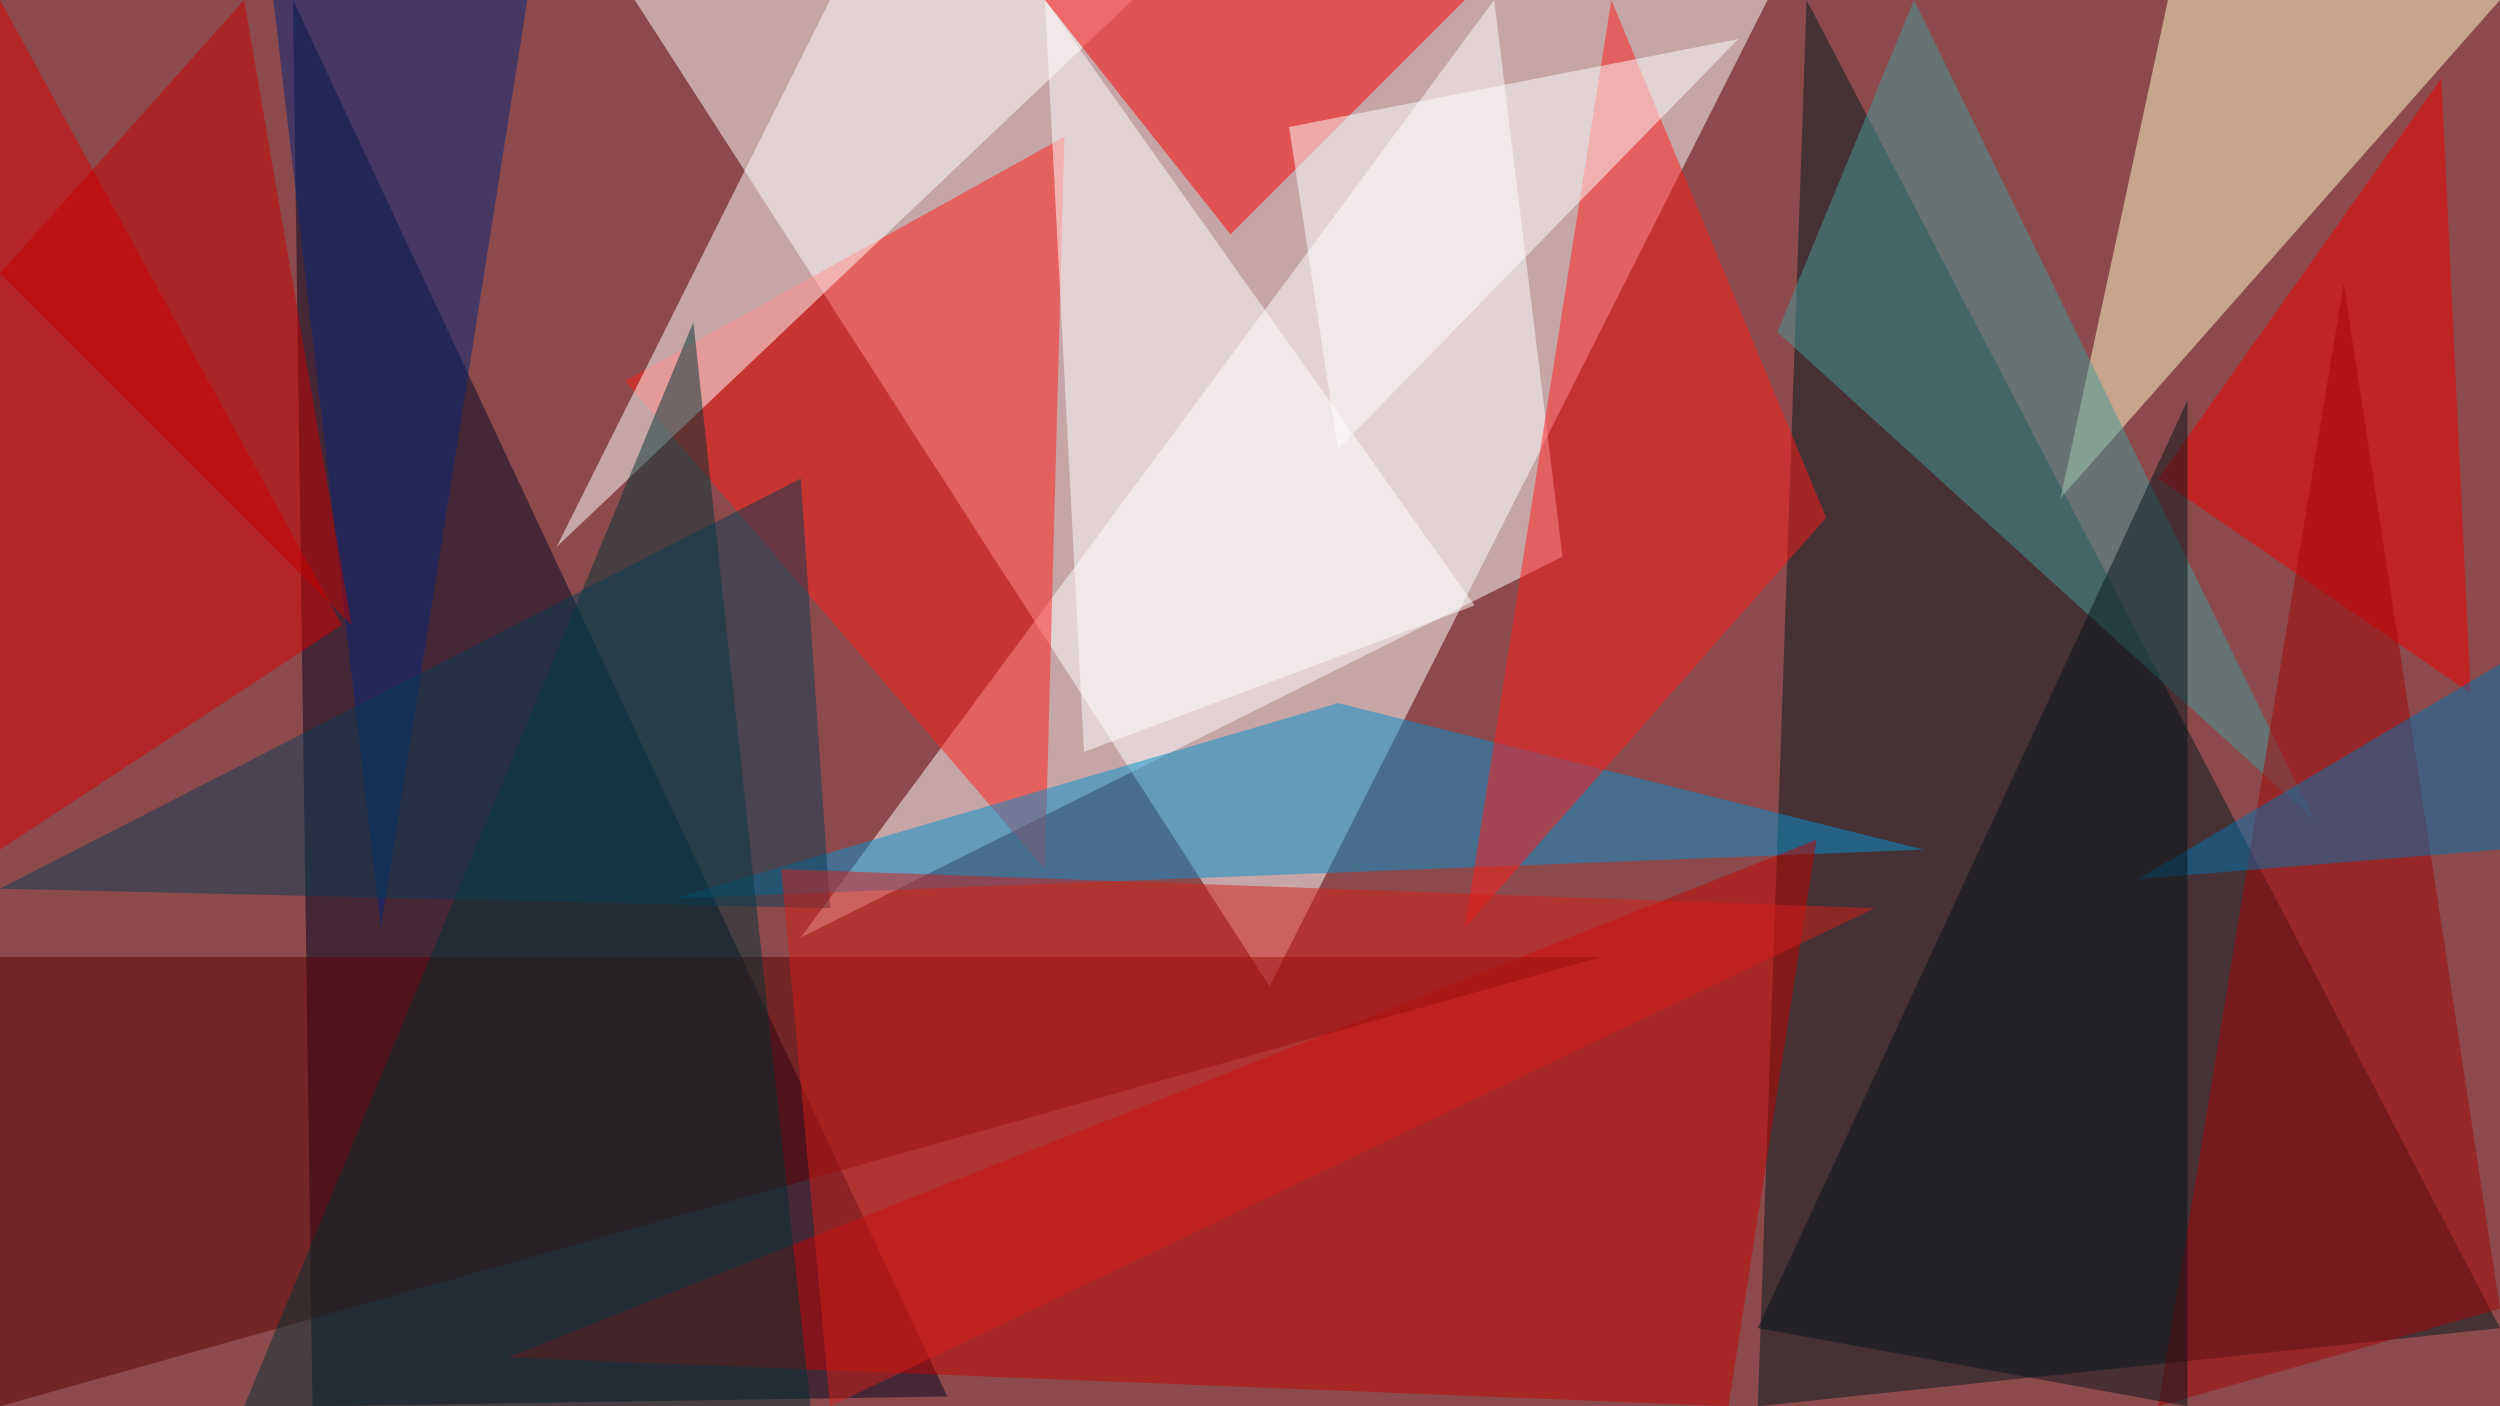 <?xml version="1.0" standalone="no"?>
<svg xmlns="http://www.w3.org/2000/svg" version="1.2" baseProfile="tiny" width="256" height="144" viewBox="0 0 256 144">
<rect x="0" y="0" width="256" height="144" id="0" fill="rgb(140,74,77)" fill-opacity="1" />
<polygon points="65,0 181,0 130,101" id="1" fill="rgb(255,255,255)" fill-opacity="0.502" />
<polygon points="97,143 32,144 30,0" id="2" fill="rgb(0,5,32)" fill-opacity="0.502" />
<polygon points="185,0 256,136 180,144" id="3" fill="rgb(0,25,30)" fill-opacity="0.502" />
<polygon points="82,96 160,57 153,0" id="4" fill="rgb(255,255,255)" fill-opacity="0.502" />
<polygon points="107,89 64,39 109,14" id="5" fill="rgb(255,32,25)" fill-opacity="0.502" />
<polygon points="222,0 211,51 256,0" id="6" fill="rgb(255,255,204)" fill-opacity="0.502" />
<polygon points="57,56 116,0 85,0" id="7" fill="rgb(255,255,255)" fill-opacity="0.502" />
<polygon points="0,87 35,64 0,0" id="8" fill="rgb(217,0,0)" fill-opacity="0.502" />
<polygon points="137,72 197,87 69,92" id="9" fill="rgb(2,146,207)" fill-opacity="0.502" />
<polygon points="52,139 177,144 186,86" id="10" fill="rgb(194,2,0)" fill-opacity="0.502" />
<polygon points="126,24 107,0 150,0" id="11" fill="rgb(249,0,0)" fill-opacity="0.502" />
<polygon points="164,98 0,144 0,98" id="12" fill="rgb(92,0,0)" fill-opacity="0.502" />
<polygon points="83,144 25,144 71,33" id="13" fill="rgb(0,51,53)" fill-opacity="0.502" />
<polygon points="187,53 165,0 150,95" id="14" fill="rgb(255,28,27)" fill-opacity="0.502" />
<polygon points="253,71 250,8 221,49" id="15" fill="rgb(243,0,0)" fill-opacity="0.502" />
<polygon points="111,77 151,62 107,0" id="16" fill="rgb(255,255,255)" fill-opacity="0.502" />
<polygon points="182,34 237,84 196,0" id="17" fill="rgb(66,156,152)" fill-opacity="0.502" />
<polygon points="240,29 221,144 256,134" id="18" fill="rgb(164,5,7)" fill-opacity="0.502" />
<polygon points="28,0 54,0 39,95" id="19" fill="rgb(0,38,121)" fill-opacity="0.502" />
<polygon points="0,91 85,93 82,49" id="20" fill="rgb(8,60,84)" fill-opacity="0.502" />
<polygon points="85,144 192,93 80,89" id="21" fill="rgb(212,31,25)" fill-opacity="0.502" />
<polygon points="219,90 256,87 256,68" id="22" fill="rgb(0,114,173)" fill-opacity="0.502" />
<polygon points="180,136 224,144 224,41" id="23" fill="rgb(2,20,26)" fill-opacity="0.502" />
<polygon points="25,0 0,28 36,64" id="24" fill="rgb(200,0,0)" fill-opacity="0.502" />
<polygon points="132,13 178,4 137,46" id="25" fill="rgb(255,255,255)" fill-opacity="0.502" />
</svg>